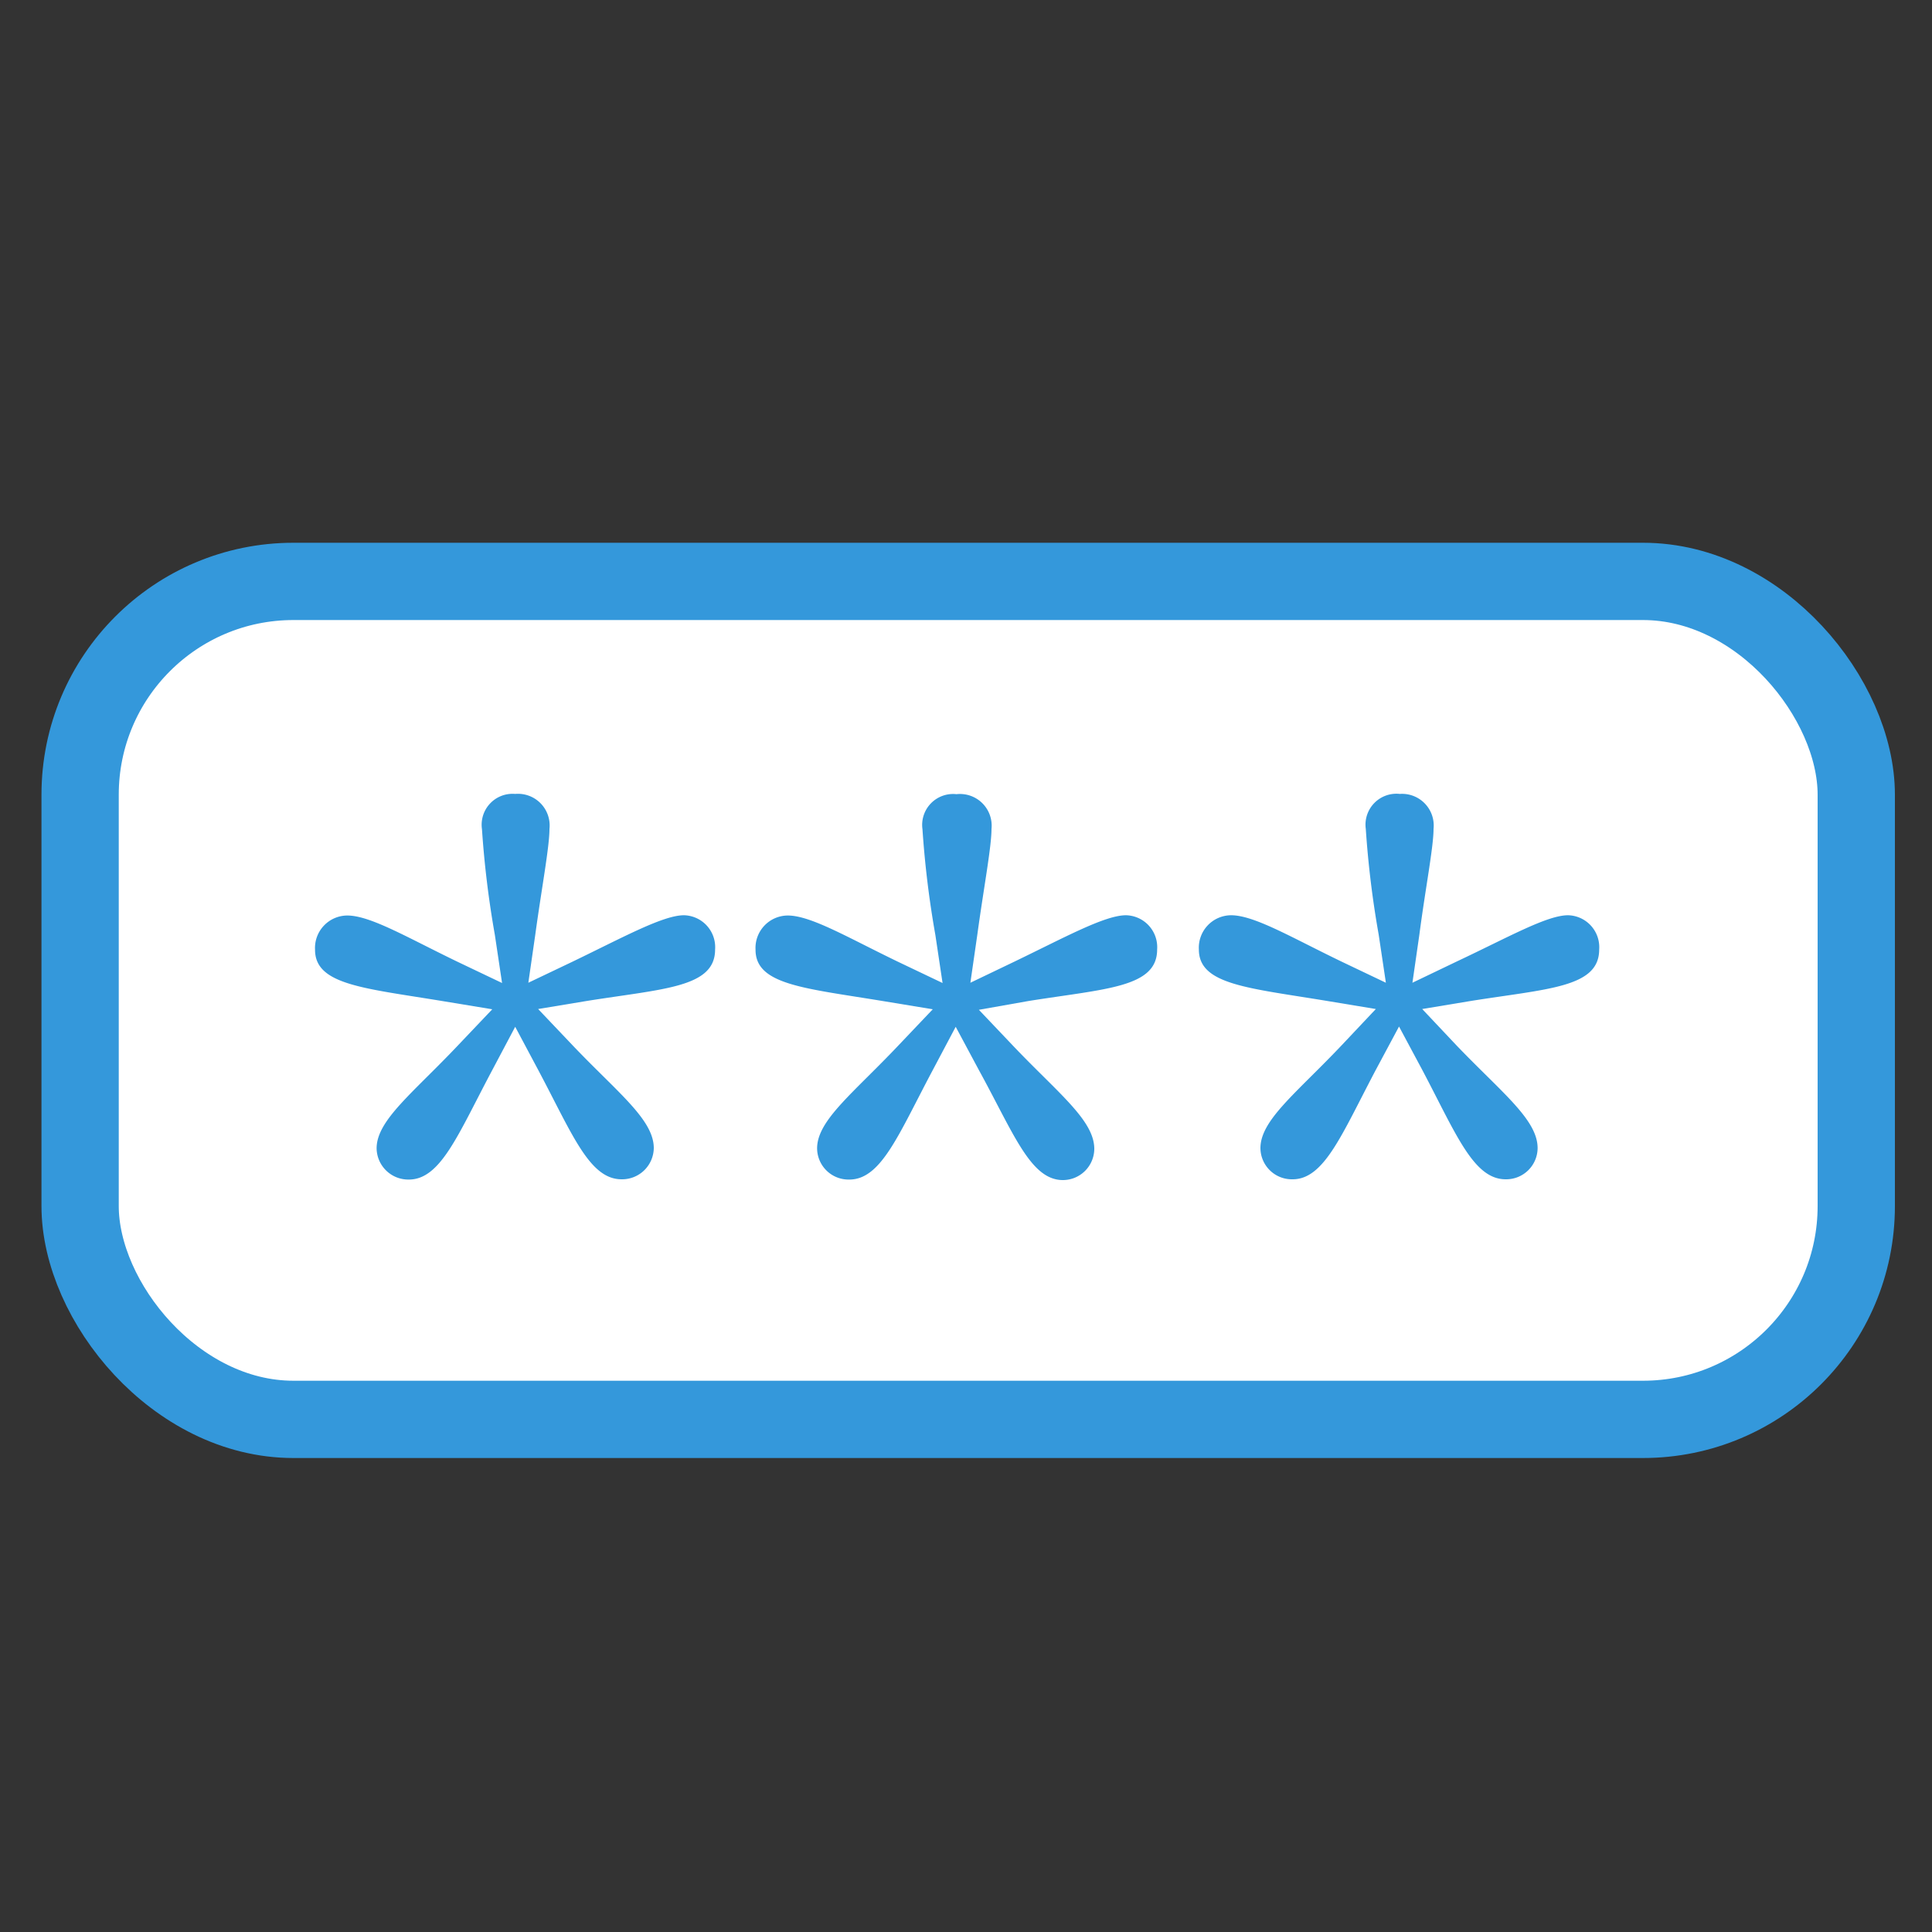 <svg id="Layer_1" data-name="Layer 1" xmlns="http://www.w3.org/2000/svg" viewBox="0 0 75 75"><rect x="0" y="0" width="75" height="75" fill="#333333" stroke="none"/><defs><style>.cls-0{fill:#fff;}.cls-1{fill:#fff;stroke:#3498DB;stroke-miterlimit:10;stroke-width:3px;}.cls-2{fill:#3498DB;}</style></defs><title>password</title><rect class="cls-1" x="3.11" y="22.57" width="68.95" height="32.53" rx="8.28" ry="8.28"/><path class="cls-2" d="M21.33,32.18c0,.7-.31,2.34-.55,4.1l-.27,1.87,1.72-.82c1.95-.94,3.51-1.8,4.32-1.8a1.24,1.24,0,0,1,1.21,1.33c0,1.48-2,1.52-5,2l-1.87.31,1.33,1.4c1.75,1.84,3.16,2.89,3.16,4a1.23,1.23,0,0,1-1.25,1.21c-1.25,0-1.91-1.75-3.24-4.25L20,39.86l-.89,1.68c-1.33,2.5-2,4.25-3.24,4.25a1.23,1.23,0,0,1-1.25-1.21c0-1.09,1.4-2.14,3.16-4l1.33-1.4-1.88-.31c-3.08-.51-5-.63-5-2a1.26,1.26,0,0,1,1.25-1.33c.9,0,2.34.86,4.29,1.8l1.72.82-.28-1.87a38,38,0,0,1-.5-4.1A1.2,1.2,0,0,1,20,30.82,1.23,1.23,0,0,1,21.33,32.18Z"/><path class="cls-2" d="M38.49,32.18c0,.7-.31,2.34-.55,4.1l-.27,1.87,1.71-.82c1.95-.94,3.51-1.8,4.33-1.8a1.24,1.24,0,0,1,1.21,1.33c0,1.48-2,1.52-5,2L38,39.2l1.33,1.4c1.75,1.84,3.15,2.89,3.15,4a1.22,1.22,0,0,1-1.24,1.21C40,45.79,39.35,44,38,41.54l-.9-1.68-.89,1.68c-1.33,2.5-2,4.25-3.24,4.25a1.22,1.22,0,0,1-1.25-1.21c0-1.09,1.4-2.14,3.16-4l1.33-1.4-1.88-.31c-3.08-.51-5-.63-5-2a1.26,1.26,0,0,1,1.25-1.33c.9,0,2.34.86,4.29,1.8l1.72.82-.28-1.87a38,38,0,0,1-.5-4.1,1.2,1.2,0,0,1,1.32-1.36A1.23,1.23,0,0,1,38.49,32.18Z"/><path class="cls-2" d="M55.65,32.18c0,.7-.32,2.34-.55,4.1l-.27,1.87,1.71-.82c2-.94,3.51-1.8,4.33-1.8a1.24,1.24,0,0,1,1.21,1.33c0,1.48-2,1.52-5,2l-1.87.31,1.32,1.4c1.76,1.84,3.16,2.89,3.16,4a1.22,1.22,0,0,1-1.24,1.21c-1.25,0-1.92-1.75-3.24-4.25l-.9-1.68-.9,1.68c-1.32,2.5-2,4.25-3.23,4.25a1.22,1.22,0,0,1-1.25-1.21c0-1.09,1.4-2.14,3.16-4l1.32-1.4-1.87-.31c-3.08-.51-5-.63-5-2a1.26,1.26,0,0,1,1.25-1.33c.9,0,2.34.86,4.29,1.8l1.72.82-.28-1.87a38,38,0,0,1-.5-4.1,1.2,1.2,0,0,1,1.32-1.36A1.23,1.23,0,0,1,55.65,32.18Z"/></svg>